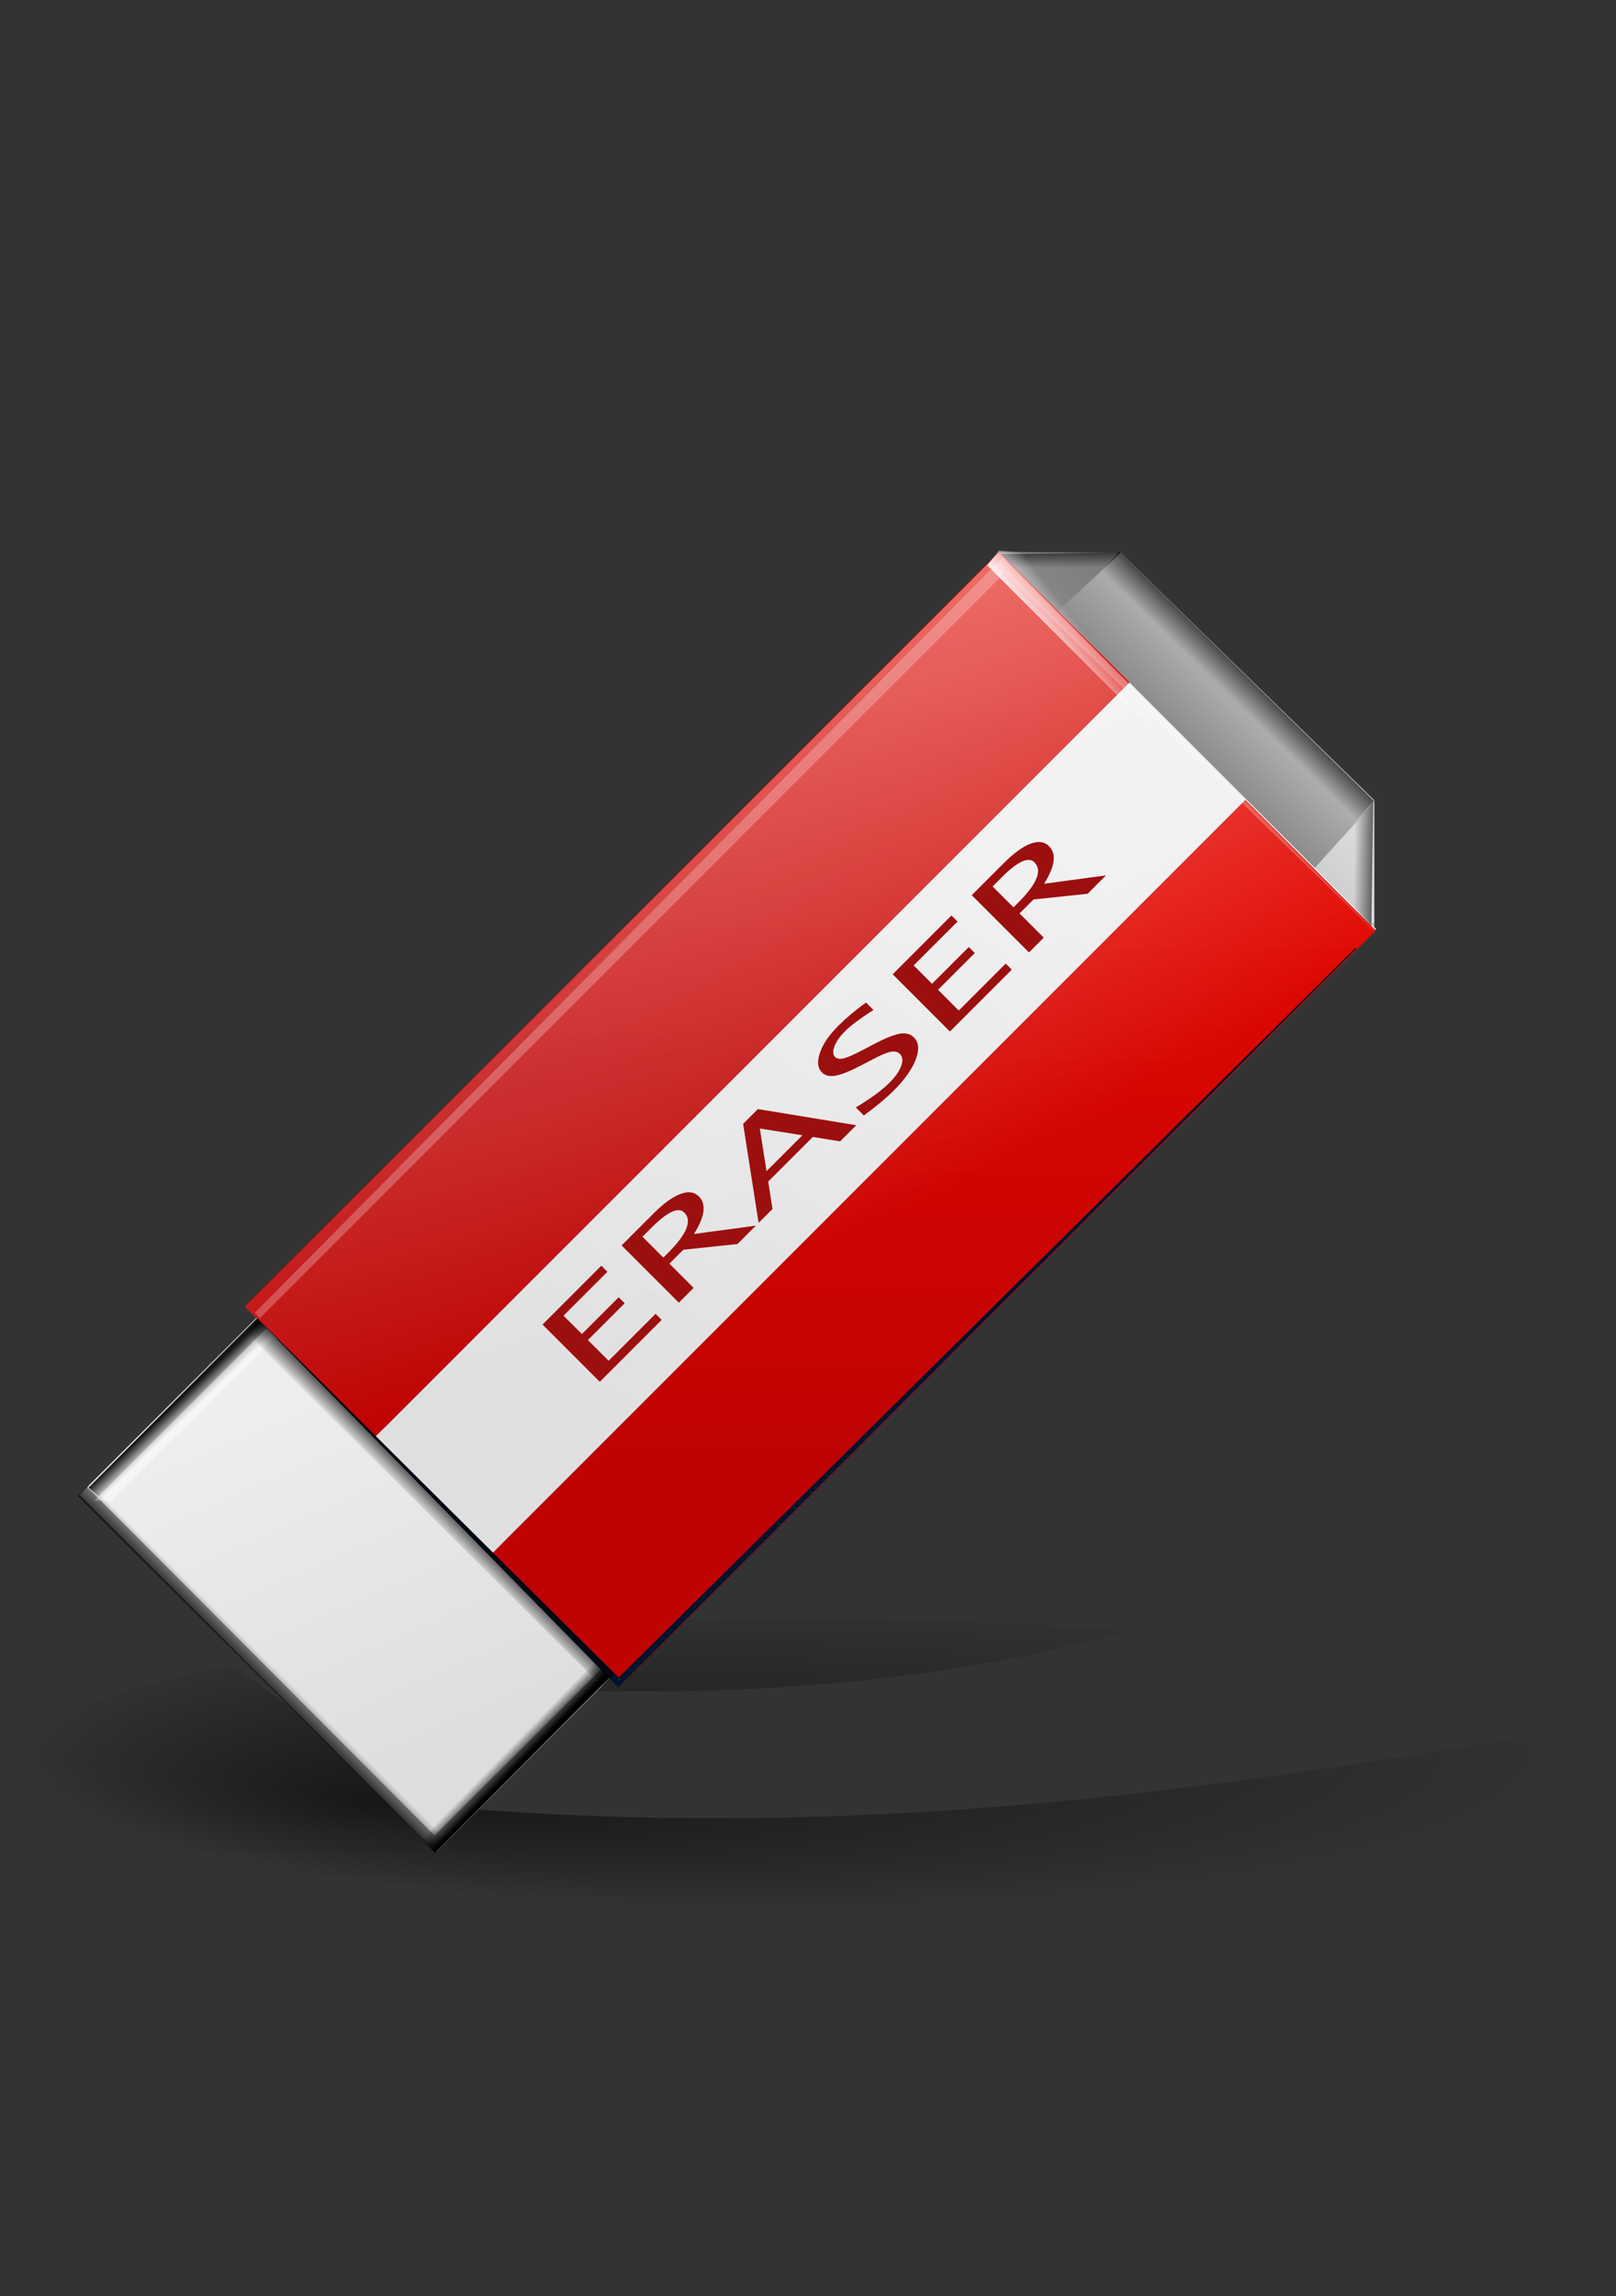 <?xml version="1.0" encoding="UTF-8" standalone="no"?>
<svg
   xmlns:dc="http://purl.org/dc/elements/1.1/"
   xmlns:cc="http://creativecommons.org/ns#"
   xmlns:rdf="http://www.w3.org/1999/02/22-rdf-syntax-ns#"
   xmlns:svg="http://www.w3.org/2000/svg"
   xmlns="http://www.w3.org/2000/svg"
   xmlns:xlink="http://www.w3.org/1999/xlink"
   xmlns:sodipodi="http://sodipodi.sourceforge.net/DTD/sodipodi-0.dtd"
   xmlns:inkscape="http://www.inkscape.org/namespaces/inkscape"
   width="88mm"
   height="125mm"
   id="svg2"
   sodipodi:version="0.32"
   inkscape:version="1.0.2-2 (e86c870879, 2021-01-15)"
   version="1.0"
   sodipodi:docname="eraser.svg"
   inkscape:output_extension="org.inkscape.output.svg.inkscape"
   inkscape:export-filename="/home/david/eraser3-48.png"
   inkscape:export-xdpi="33.75"
   inkscape:export-ydpi="33.75">
  <rect width="100%" height="100%" fill="#333333" stroke="none"/>
  <defs
     id="defs4">
    <linearGradient
       inkscape:collect="always"
       id="linearGradient3489">
      <stop
         style="stop-color:#000000;stop-opacity:1;"
         offset="0"
         id="stop3491" />
      <stop
         style="stop-color:#000000;stop-opacity:0;"
         offset="1"
         id="stop3493" />
    </linearGradient>
    <linearGradient
       inkscape:collect="always"
       id="linearGradient3472">
      <stop
         style="stop-color:#ffffff;stop-opacity:1;"
         offset="0"
         id="stop3474" />
      <stop
         style="stop-color:#ffffff;stop-opacity:0;"
         offset="1"
         id="stop3476" />
    </linearGradient>
    <linearGradient
       id="linearGradient3462">
      <stop
         style="stop-color:#bf0303;stop-opacity:1;"
         offset="0"
         id="stop3464" />
      <stop
         style="stop-color:#e20800;stop-opacity:1;"
         offset="1"
         id="stop3466" />
    </linearGradient>
    <linearGradient
       inkscape:collect="always"
       id="linearGradient3521">
      <stop
         style="stop-color:#000000;stop-opacity:1;"
         offset="0"
         id="stop3523" />
      <stop
         style="stop-color:#000000;stop-opacity:0;"
         offset="1"
         id="stop3525" />
    </linearGradient>
    <linearGradient
       inkscape:collect="always"
       id="linearGradient3525">
      <stop
         style="stop-color:#ffffff;stop-opacity:1;"
         offset="0"
         id="stop3527" />
      <stop
         style="stop-color:#ffffff;stop-opacity:0;"
         offset="1"
         id="stop3529" />
    </linearGradient>
    <linearGradient
       id="linearGradient4178">
      <stop
         style="stop-color:#dddddd;stop-opacity:1;"
         offset="0"
         id="stop4180" />
      <stop
         style="stop-color:#eeeeee;stop-opacity:1;"
         offset="1"
         id="stop4182" />
    </linearGradient>
    <linearGradient
       inkscape:collect="always"
       id="linearGradient4170">
      <stop
         style="stop-color:#000000;stop-opacity:1;"
         offset="0"
         id="stop4172" />
      <stop
         style="stop-color:#000000;stop-opacity:0;"
         offset="1"
         id="stop4174" />
    </linearGradient>
    <linearGradient
       id="linearGradient4149">
      <stop
         style="stop-color:#00438a;stop-opacity:1;"
         offset="0"
         id="stop4151" />
      <stop
         style="stop-color:#0062cb;stop-opacity:1;"
         offset="1"
         id="stop4153" />
    </linearGradient>
    <linearGradient
       id="linearGradient4141">
      <stop
         style="stop-color:#eeeeee;stop-opacity:1;"
         offset="0"
         id="stop4143" />
      <stop
         style="stop-color:#dfdfdf;stop-opacity:1;"
         offset="1"
         id="stop4145" />
    </linearGradient>
    <linearGradient
       id="linearGradient4131">
      <stop
         style="stop-color:#888888;stop-opacity:1;"
         offset="0"
         id="stop4133" />
      <stop
         style="stop-color:#888888;stop-opacity:0;"
         offset="1"
         id="stop4135" />
    </linearGradient>
    <linearGradient
       id="linearGradient3981">
      <stop
         style="stop-color:#664e00;stop-opacity:0.406;"
         offset="0"
         id="stop3983" />
      <stop
         id="stop3991"
         offset="0.146"
         style="stop-color:#6d5d00;stop-opacity:0;" />
      <stop
         id="stop3989"
         offset="0.5"
         style="stop-color:white;stop-opacity:0;" />
      <stop
         style="stop-color:#7a6300;stop-opacity:0;"
         offset="0.876"
         id="stop3993" />
      <stop
         style="stop-color:#7d6600;stop-opacity:0.516;"
         offset="1"
         id="stop3985" />
    </linearGradient>
    <linearGradient
       id="linearGradient3074">
      <stop
         style="stop-color:white;stop-opacity:0.733;"
         offset="0"
         id="stop3076" />
      <stop
         style="stop-color:white;stop-opacity:0;"
         offset="1"
         id="stop3078" />
    </linearGradient>
    <linearGradient
       id="linearGradient3058">
      <stop
         style="stop-color:#9a7600;stop-opacity:1;"
         offset="0"
         id="stop3060" />
      <stop
         id="stop3066"
         offset="0.093"
         style="stop-color:#e3ad00;stop-opacity:1;" />
      <stop
         style="stop-color:#ffcd2c;stop-opacity:1;"
         offset="0.504"
         id="stop3070" />
      <stop
         style="stop-color:#e3ad00;stop-opacity:1;"
         offset="0.916"
         id="stop3068" />
      <stop
         style="stop-color:#b98d00;stop-opacity:1;"
         offset="1"
         id="stop3062" />
    </linearGradient>
    <radialGradient
       inkscape:collect="always"
       xlink:href="#linearGradient3291"
       id="radialGradient3616"
       gradientUnits="userSpaceOnUse"
       gradientTransform="matrix(1,0,0,0.198,0,92.822)"
       cx="63.912"
       cy="115.709"
       fx="64.958"
       fy="124.289"
       r="63.912" />
    <linearGradient
       inkscape:collect="always"
       xlink:href="#linearGradient3058"
       id="linearGradient4081"
       gradientUnits="userSpaceOnUse"
       x1="16.154"
       y1="45.877"
       x2="16.842"
       y2="123.088" />
    <linearGradient
       inkscape:collect="always"
       xlink:href="#linearGradient3058"
       id="linearGradient4083"
       gradientUnits="userSpaceOnUse"
       x1="16.154"
       y1="45.877"
       x2="16.842"
       y2="123.088" />
    <linearGradient
       inkscape:collect="always"
       xlink:href="#linearGradient3981"
       id="linearGradient4085"
       gradientUnits="userSpaceOnUse"
       x1="7.518"
       y1="86.317"
       x2="21.275"
       y2="86.317" />
    <linearGradient
       inkscape:collect="always"
       xlink:href="#linearGradient3058"
       id="linearGradient4087"
       gradientUnits="userSpaceOnUse"
       x1="16.154"
       y1="45.877"
       x2="16.842"
       y2="123.088" />
    <linearGradient
       inkscape:collect="always"
       xlink:href="#linearGradient3058"
       id="linearGradient4089"
       gradientUnits="userSpaceOnUse"
       x1="16.154"
       y1="45.877"
       x2="16.842"
       y2="123.088" />
    <linearGradient
       inkscape:collect="always"
       xlink:href="#linearGradient3981"
       id="linearGradient4091"
       gradientUnits="userSpaceOnUse"
       x1="7.518"
       y1="86.317"
       x2="21.275"
       y2="86.317" />
    <linearGradient
       inkscape:collect="always"
       xlink:href="#linearGradient3058"
       id="linearGradient4093"
       gradientUnits="userSpaceOnUse"
       gradientTransform="matrix(1.059,0,0,1.059,-3.759,-7.32)"
       x1="119.132"
       y1="21.342"
       x2="119.132"
       y2="49.529" />
    <radialGradient
       inkscape:collect="always"
       xlink:href="#linearGradient3074"
       id="radialGradient4095"
       gradientUnits="userSpaceOnUse"
       gradientTransform="matrix(2.149,-0.014,0.002,0.26,-72.157,22.145)"
       cx="62.803"
       cy="-20.893"
       fx="62.803"
       fy="-20.893"
       r="56.329" />
    <linearGradient
       inkscape:collect="always"
       xlink:href="#linearGradient3058"
       id="linearGradient4097"
       gradientUnits="userSpaceOnUse"
       gradientTransform="matrix(1,0,0,1,0.824,0)"
       x1="16.154"
       y1="45.877"
       x2="16.842"
       y2="123.088" />
    <linearGradient
       inkscape:collect="always"
       xlink:href="#linearGradient3058"
       id="linearGradient4099"
       gradientUnits="userSpaceOnUse"
       gradientTransform="matrix(1,0,0,1,0.824,0)"
       x1="16.154"
       y1="45.877"
       x2="16.842"
       y2="123.088" />
    <linearGradient
       inkscape:collect="always"
       xlink:href="#linearGradient3981"
       id="linearGradient4101"
       gradientUnits="userSpaceOnUse"
       gradientTransform="matrix(1,0,0,1,0.824,0)"
       x1="7.518"
       y1="86.317"
       x2="21.275"
       y2="86.317" />
    <linearGradient
       inkscape:collect="always"
       xlink:href="#linearGradient3058"
       id="linearGradient4103"
       gradientUnits="userSpaceOnUse"
       x1="16.154"
       y1="45.877"
       x2="16.842"
       y2="123.088" />
    <linearGradient
       inkscape:collect="always"
       xlink:href="#linearGradient3058"
       id="linearGradient4105"
       gradientUnits="userSpaceOnUse"
       x1="16.154"
       y1="45.877"
       x2="16.842"
       y2="123.088" />
    <linearGradient
       inkscape:collect="always"
       xlink:href="#linearGradient3981"
       id="linearGradient4107"
       gradientUnits="userSpaceOnUse"
       x1="7.518"
       y1="86.317"
       x2="21.275"
       y2="86.317" />
    <linearGradient
       gradientTransform="matrix(1.776,0,0,1.776,-35.003,-50.286)"
       gradientUnits="userSpaceOnUse"
       y2="46.891"
       x2="70.086"
       y1="23.194"
       x1="64.79"
       id="linearGradient3899"
       xlink:href="#linearGradient3893"
       inkscape:collect="always" />
    <radialGradient
       r="3.975"
       fy="6.77"
       fx="47.371"
       cy="8.495"
       cx="49.01"
       gradientTransform="matrix(2.545,2.553,-0.207,0.201,-75.945,-45.796)"
       gradientUnits="userSpaceOnUse"
       id="radialGradient3889"
       xlink:href="#linearGradient3225"
       inkscape:collect="always" />
    <radialGradient
       r="3.975"
       fy="6.77"
       fx="47.371"
       cy="8.495"
       cx="49.01"
       gradientTransform="matrix(2.545,2.553,-0.207,0.201,-74.428,-47.314)"
       gradientUnits="userSpaceOnUse"
       id="radialGradient3885"
       xlink:href="#linearGradient3225"
       inkscape:collect="always" />
    <radialGradient
       r="3.975"
       fy="6.77"
       fx="47.371"
       cy="8.495"
       cx="49.01"
       gradientTransform="matrix(2.545,2.553,-0.207,0.201,-72.911,-48.831)"
       gradientUnits="userSpaceOnUse"
       id="radialGradient3881"
       xlink:href="#linearGradient3225"
       inkscape:collect="always" />
    <radialGradient
       r="3.975"
       fy="6.77"
       fx="47.371"
       cy="8.495"
       cx="49.01"
       gradientTransform="matrix(2.545,2.553,-0.207,0.201,-71.431,-50.311)"
       gradientUnits="userSpaceOnUse"
       id="radialGradient3877"
       xlink:href="#linearGradient3225"
       inkscape:collect="always" />
    <radialGradient
       gradientUnits="userSpaceOnUse"
       gradientTransform="matrix(1.341,1.341,-0.399,0.399,-51.855,-10.44)"
       r="7.703"
       fy="34.192"
       fx="70.904"
       cy="34.192"
       cx="70.904"
       id="radialGradient3871"
       xlink:href="#linearGradient3865"
       inkscape:collect="always" />
    <linearGradient
       gradientTransform="matrix(1.739,0,0,1.946,-32.035,-29.492)"
       gradientUnits="userSpaceOnUse"
       y2="36.836"
       x2="78.871"
       y1="36.836"
       x1="62.061"
       id="linearGradient2972"
       xlink:href="#linearGradient2966"
       inkscape:collect="always" />
    <radialGradient
       r="1.725"
       fy="2.718"
       fx="47.822"
       cy="2.674"
       cx="49.012"
       gradientTransform="matrix(8.397,0,0,0.444,-321.817,-50.066)"
       gradientUnits="userSpaceOnUse"
       id="radialGradient2958"
       xlink:href="#linearGradient3273"
       inkscape:collect="always" />
    <linearGradient
       y2="2.366"
       x2="48.733"
       y1="0.812"
       x1="48.499"
       gradientTransform="matrix(-2.585,-2.579,2.57,-2.595,149.611,231.528)"
       gradientUnits="userSpaceOnUse"
       id="linearGradient2954"
       xlink:href="#linearGradient3235"
       inkscape:collect="always" />
    <radialGradient
       r="2.614"
       fy="56.364"
       fx="45.812"
       cy="56.364"
       cx="45.812"
       gradientTransform="matrix(2.269,2.306,-33.176,33.131,1836.068,-1915.404)"
       gradientUnits="userSpaceOnUse"
       id="radialGradient2927"
       xlink:href="#linearGradient2598"
       inkscape:collect="always" />
    <radialGradient
       r="47.746"
       fy="100.747"
       fx="89.455"
       cy="100.747"
       cx="89.455"
       gradientTransform="matrix(0.079,0.078,-0.996,1.009,51.154,-62.839)"
       gradientUnits="userSpaceOnUse"
       id="radialGradient2924"
       xlink:href="#linearGradient3311"
       inkscape:collect="always" />
    <radialGradient
       r="47.595"
       fy="241.421"
       fx="99.251"
       cy="238.658"
       cx="76.492"
       gradientTransform="matrix(0.066,0.071,-0.972,0.972,285.993,-182.775)"
       gradientUnits="userSpaceOnUse"
       id="radialGradient2917"
       xlink:href="#linearGradient3303"
       inkscape:collect="always" />
    <radialGradient
       r="47.595"
       fy="-98.683"
       fx="51.432"
       cy="-98.683"
       cx="51.432"
       gradientTransform="matrix(-0.882,0.882,-0.016,-0.016,116.025,-0.401)"
       gradientUnits="userSpaceOnUse"
       id="radialGradient2914"
       xlink:href="#linearGradient3325"
       inkscape:collect="always" />
    <radialGradient
       r="3.975"
       fy="6.77"
       fx="47.371"
       cy="8.495"
       cx="49.01"
       gradientTransform="matrix(2.401,2.434,-0.914,0.908,-6.706,-102.171)"
       gradientUnits="userSpaceOnUse"
       id="radialGradient2911"
       xlink:href="#linearGradient3225"
       inkscape:collect="always" />
    <linearGradient
       y2="2.555"
       x2="48.913"
       y1="2.972"
       x1="48.915"
       gradientTransform="matrix(3.419,0,0,3.42,-77.198,-85.092)"
       gradientUnits="userSpaceOnUse"
       id="linearGradient2907"
       xlink:href="#linearGradient3217"
       inkscape:collect="always" />
    <radialGradient
       r="1.725"
       fy="2.674"
       fx="49.012"
       cy="2.674"
       cx="49.012"
       gradientTransform="matrix(3.419,0,0,0.416,-77.198,-77.148)"
       gradientUnits="userSpaceOnUse"
       id="radialGradient2904"
       xlink:href="#linearGradient3207"
       inkscape:collect="always" />
    <linearGradient
       y2="2.366"
       x2="48.733"
       y1="0.812"
       x1="48.499"
       gradientTransform="matrix(2.401,2.434,-2.426,2.411,6.139,-114.936)"
       gradientUnits="userSpaceOnUse"
       id="linearGradient2901"
       xlink:href="#linearGradient3235"
       inkscape:collect="always" />
    <linearGradient
       y2="2.396"
       x2="46.052"
       y1="3.1"
       x1="46.052"
       gradientTransform="matrix(3.4,0,0,3.42,-76.308,-85.092)"
       gradientUnits="userSpaceOnUse"
       id="linearGradient2898"
       xlink:href="#linearGradient3251"
       inkscape:collect="always" />
    <radialGradient
       r="1.725"
       fy="2.674"
       fx="49.012"
       cy="2.674"
       cx="49.012"
       gradientTransform="matrix(2.268,0,0,0.416,-30.555,-77.148)"
       gradientUnits="userSpaceOnUse"
       id="radialGradient2895"
       xlink:href="#linearGradient3273"
       inkscape:collect="always" />
    <linearGradient
       y2="2.396"
       x2="46.052"
       y1="3.1"
       x1="46.052"
       gradientTransform="matrix(2.636,0,0,2.637,95.143,-65.81)"
       gradientUnits="userSpaceOnUse"
       id="linearGradient2892"
       xlink:href="#linearGradient3251"
       inkscape:collect="always" />
    <radialGradient
       r="1.725"
       fy="2.674"
       fx="49.012"
       cy="2.674"
       cx="49.012"
       gradientTransform="matrix(2.25,0,0,0.416,-210.425,-77.148)"
       gradientUnits="userSpaceOnUse"
       id="radialGradient2889"
       xlink:href="#linearGradient3259"
       inkscape:collect="always" />
    <radialGradient
       r="3.407"
       fy="120.642"
       fx="42.618"
       cy="120.642"
       cx="42.618"
       gradientTransform="matrix(1.52,0.088,-0.843,13.788,55.277,-1567.892)"
       gradientUnits="userSpaceOnUse"
       id="radialGradient1580"
       xlink:href="#linearGradient2257"
       inkscape:collect="always" />
    <radialGradient
       r="47.746"
       fy="59.592"
       fx="95.506"
       cy="59.592"
       cx="95.506"
       gradientTransform="matrix(0.062,-3.825032e-4,0.005,0.799,15.06,-17.076)"
       gradientUnits="userSpaceOnUse"
       id="radialGradient1576"
       xlink:href="#linearGradient3311"
       inkscape:collect="always" />
    <radialGradient
       r="3.975"
       fy="6.77"
       fx="47.371"
       cy="8.495"
       cx="49.01"
       gradientTransform="matrix(1.297,-0.002,7.085819e-4,0.489,-47.037,18.976)"
       gradientUnits="userSpaceOnUse"
       id="radialGradient1569"
       xlink:href="#linearGradient3225"
       inkscape:collect="always" />
    <linearGradient
       y2="2.555"
       x2="48.913"
       y1="2.972"
       x1="48.915"
       gradientTransform="matrix(1.297,0,0,1.297,-47.065,12.04)"
       gradientUnits="userSpaceOnUse"
       id="linearGradient1565"
       xlink:href="#linearGradient3217"
       inkscape:collect="always" />
    <radialGradient
       r="1.725"
       fy="2.674"
       fx="49.012"
       cy="2.674"
       cx="49.012"
       gradientTransform="matrix(1.297,0,0,0.158,-47.065,15.053)"
       gradientUnits="userSpaceOnUse"
       id="radialGradient1562"
       xlink:href="#linearGradient3207"
       inkscape:collect="always" />
    <linearGradient
       y2="2.366"
       x2="48.733"
       y1="0.812"
       x1="48.499"
       gradientTransform="matrix(1.297,-0.002,0.002,1.297,-47.047,12.108)"
       gradientUnits="userSpaceOnUse"
       id="linearGradient1559"
       xlink:href="#linearGradient3235"
       inkscape:collect="always" />
    <linearGradient
       y2="2.396"
       x2="46.052"
       y1="3.1"
       x1="46.052"
       gradientTransform="matrix(1.29,0,0,1.297,-46.727,12.04)"
       gradientUnits="userSpaceOnUse"
       id="linearGradient1556"
       xlink:href="#linearGradient3251"
       inkscape:collect="always" />
    <radialGradient
       r="1.725"
       fy="2.674"
       fx="49.012"
       cy="2.674"
       cx="49.012"
       gradientTransform="matrix(0.86,0,0,0.158,-29.371,15.053)"
       gradientUnits="userSpaceOnUse"
       id="radialGradient1553"
       xlink:href="#linearGradient3273"
       inkscape:collect="always" />
    <linearGradient
       gradientTransform="translate(53.872,19.353)"
       y2="2.396"
       x2="46.052"
       y1="3.1"
       x1="46.052"
       gradientUnits="userSpaceOnUse"
       id="linearGradient1550"
       xlink:href="#linearGradient3251"
       inkscape:collect="always" />
    <radialGradient
       r="1.725"
       fy="2.674"
       fx="49.012"
       cy="2.674"
       cx="49.012"
       gradientTransform="matrix(0.853,0,0,0.158,-62.041,15.053)"
       gradientUnits="userSpaceOnUse"
       id="radialGradient1547"
       xlink:href="#linearGradient3259"
       inkscape:collect="always" />
    <radialGradient
       r="47.595"
       fy="7.462"
       fx="34.678"
       cy="7.462"
       cx="34.678"
       gradientTransform="matrix(-1.51,0.003,-1.167078e-4,-0.009,87.052,7.439)"
       gradientUnits="userSpaceOnUse"
       id="radialGradient1541"
       xlink:href="#linearGradient3325"
       inkscape:collect="always" />
    <radialGradient
       r="47.595"
       fy="7.462"
       fx="34.678"
       cy="7.462"
       cx="34.678"
       gradientTransform="matrix(1,0,0,0.026,0,7.268)"
       gradientUnits="userSpaceOnUse"
       id="radialGradient1539"
       xlink:href="#linearGradient3303"
       inkscape:collect="always" />
    <linearGradient
       id="linearGradient2257">
      <stop
         id="stop2259"
         offset="0"
         style="stop-color:#b4942a;stop-opacity:1;" />
      <stop
         id="stop2261"
         offset="1"
         style="stop-color:#e4dcc9;stop-opacity:1" />
    </linearGradient>
    <linearGradient
       id="linearGradient3207">
      <stop
         id="stop3209"
         offset="0"
         style="stop-color:#ffffff;stop-opacity:1;" />
      <stop
         id="stop3211"
         offset="1"
         style="stop-color:#252525;stop-opacity:0;" />
    </linearGradient>
    <linearGradient
       id="linearGradient3217"
       inkscape:collect="always">
      <stop
         id="stop3219"
         offset="0"
         style="stop-color:#252525;stop-opacity:1;" />
      <stop
         id="stop3221"
         offset="1"
         style="stop-color:#252525;stop-opacity:0;" />
    </linearGradient>
    <linearGradient
       id="linearGradient3225">
      <stop
         id="stop3227"
         offset="0"
         style="stop-color:#ffffff;stop-opacity:1;" />
      <stop
         style="stop-color:#dbdbdb;stop-opacity:1;"
         offset="0.5"
         id="stop3978" />
      <stop
         id="stop3229"
         offset="1"
         style="stop-color:#878787;stop-opacity:1;" />
    </linearGradient>
    <linearGradient
       id="linearGradient3235"
       inkscape:collect="always">
      <stop
         id="stop3237"
         offset="0"
         style="stop-color:#ffffff;stop-opacity:1;" />
      <stop
         id="stop3239"
         offset="1"
         style="stop-color:#ffffff;stop-opacity:0;" />
    </linearGradient>
    <linearGradient
       id="linearGradient3251">
      <stop
         id="stop3253"
         offset="0"
         style="stop-color:#000000;stop-opacity:1;" />
      <stop
         id="stop3255"
         offset="1"
         style="stop-color:#131313;stop-opacity:0;" />
    </linearGradient>
    <linearGradient
       id="linearGradient3259">
      <stop
         style="stop-color:#ffffff;stop-opacity:0.55;"
         offset="0"
         id="stop3261" />
      <stop
         style="stop-color:#000000;stop-opacity:0;"
         offset="1"
         id="stop3263" />
    </linearGradient>
    <linearGradient
       id="linearGradient3273">
      <stop
         id="stop3275"
         offset="0"
         style="stop-color:white;stop-opacity:0.881;" />
      <stop
         id="stop3277"
         offset="1"
         style="stop-color:#ffffff;stop-opacity:0;" />
    </linearGradient>
    <linearGradient
       id="linearGradient3291"
       inkscape:collect="always">
      <stop
         id="stop3293"
         offset="0"
         style="stop-color:#000000;stop-opacity:1;" />
      <stop
         id="stop3295"
         offset="1"
         style="stop-color:#000000;stop-opacity:0;" />
    </linearGradient>
    <linearGradient
       id="linearGradient3303">
      <stop
         id="stop3305"
         offset="0"
         style="stop-color:#ffffff;stop-opacity:0.683;" />
      <stop
         id="stop3307"
         offset="1"
         style="stop-color:#ffffff;stop-opacity:0;" />
    </linearGradient>
    <linearGradient
       id="linearGradient3311">
      <stop
         id="stop3313"
         offset="0"
         style="stop-color:#2d2d2d;stop-opacity:1;" />
      <stop
         style="stop-color:#000000;stop-opacity:1;"
         offset="0.5"
         id="stop3319" />
      <stop
         id="stop3315"
         offset="1"
         style="stop-color:#000000;stop-opacity:1;" />
    </linearGradient>
    <linearGradient
       id="linearGradient3325">
      <stop
         style="stop-color:#ffffff;stop-opacity:1;"
         offset="0"
         id="stop3327" />
      <stop
         style="stop-color:#ffffff;stop-opacity:0;"
         offset="1"
         id="stop3329" />
    </linearGradient>
    <linearGradient
       id="linearGradient2598">
      <stop
         id="stop2600"
         offset="0"
         style="stop-color:#252525;stop-opacity:1;" />
      <stop
         style="stop-color:#252525;stop-opacity:1;"
         offset="0.5"
         id="stop2606" />
      <stop
         id="stop2608"
         offset="0.75"
         style="stop-color:#252525;stop-opacity:1;" />
      <stop
         id="stop2602"
         offset="1"
         style="stop-color:#000000;stop-opacity:1;" />
    </linearGradient>
    <linearGradient
       id="linearGradient2966">
      <stop
         id="stop2968"
         offset="0"
         style="stop-color:#8b9084;stop-opacity:1;" />
      <stop
         style="stop-color:#cacdc7;stop-opacity:1;"
         offset="0.082"
         id="stop2974" />
      <stop
         id="stop2978"
         offset="0.203"
         style="stop-color:white;stop-opacity:1;" />
      <stop
         id="stop2976"
         offset="0.877"
         style="stop-color:#d6d6d6;stop-opacity:1;" />
      <stop
         id="stop2970"
         offset="1"
         style="stop-color:#8c9185;stop-opacity:1;" />
    </linearGradient>
    <linearGradient
       id="linearGradient3865">
      <stop
         id="stop3867"
         offset="0"
         style="stop-color:#ecedeb;stop-opacity:1;" />
      <stop
         style="stop-color:#e9eae7;stop-opacity:1;"
         offset="0.5"
         id="stop3873" />
      <stop
         id="stop3869"
         offset="1"
         style="stop-color:#babdb6;stop-opacity:1;" />
    </linearGradient>
    <linearGradient
       id="linearGradient3893"
       inkscape:collect="always">
      <stop
         id="stop3895"
         offset="0"
         style="stop-color:#2e3436;stop-opacity:1;" />
      <stop
         id="stop3897"
         offset="1"
         style="stop-color:#2e3436;stop-opacity:0;" />
    </linearGradient>
    <linearGradient
       id="linearGradient3972">
      <stop
         style="stop-color:#af4e4e;stop-opacity:1;"
         offset="0"
         id="stop3974" />
      <stop
         style="stop-color:#581f1f;stop-opacity:1;"
         offset="1"
         id="stop3976" />
    </linearGradient>
    <radialGradient
       gradientUnits="userSpaceOnUse"
       gradientTransform="matrix(1,0,0,0.998,0,0.125)"
       r="43.677"
       fy="15.637"
       fx="112.229"
       cy="42.787"
       cx="86.758"
       id="radialGradient2969"
       xlink:href="#linearGradient3074"
       inkscape:collect="always" />
    <radialGradient
       r="2.614"
       fy="56.693"
       fx="45.945"
       cy="56.693"
       cx="45.945"
       gradientTransform="matrix(2.477,2.518,-36.227,36.178,1993.16,-2091.56)"
       gradientUnits="userSpaceOnUse"
       id="radialGradient2967"
       xlink:href="#linearGradient2598"
       inkscape:collect="always" />
    <radialGradient
       r="47.746"
       fy="100.747"
       fx="89.455"
       cy="100.747"
       cx="89.455"
       gradientTransform="matrix(0.086,0.085,-1.088,1.102,44.112,-68.641)"
       gradientUnits="userSpaceOnUse"
       id="radialGradient2965"
       xlink:href="#linearGradient3058"
       inkscape:collect="always" />
    <linearGradient
       gradientTransform="matrix(1.092,0,0,1.092,-11.745,-0.023)"
       y2="39.837"
       x2="112.423"
       y1="39.837"
       x1="36.23"
       gradientUnits="userSpaceOnUse"
       id="linearGradient2963"
       xlink:href="#linearGradient3058"
       inkscape:collect="always" />
    <radialGradient
       r="47.595"
       fy="241.421"
       fx="99.251"
       cy="238.658"
       cx="76.492"
       gradientTransform="matrix(0.072,0.078,-1.061,1.061,300.547,-199.606)"
       gradientUnits="userSpaceOnUse"
       id="radialGradient2961"
       xlink:href="#linearGradient3303"
       inkscape:collect="always" />
    <radialGradient
       r="47.595"
       fy="-98.683"
       fx="51.432"
       cy="-98.683"
       cx="51.432"
       gradientTransform="matrix(-0.963,0.963,-0.018,-0.018,114.949,-0.461)"
       gradientUnits="userSpaceOnUse"
       id="radialGradient2959"
       xlink:href="#linearGradient3325"
       inkscape:collect="always" />
    <radialGradient
       r="3.975"
       fy="6.77"
       fx="47.371"
       cy="8.495"
       cx="49.01"
       gradientTransform="matrix(2.622,2.658,-0.998,0.992,-19.068,-111.59)"
       gradientUnits="userSpaceOnUse"
       id="radialGradient2957"
       xlink:href="#linearGradient3972"
       inkscape:collect="always" />
    <radialGradient
       r="1.725"
       fy="2.674"
       fx="49.012"
       cy="2.674"
       cx="49.012"
       gradientTransform="matrix(3.734,0,0,0.454,-92.793,-75.695)"
       gradientUnits="userSpaceOnUse"
       id="radialGradient2955"
       xlink:href="#linearGradient3207"
       inkscape:collect="always" />
    <linearGradient
       y2="2.366"
       x2="48.733"
       y1="0.812"
       x1="48.499"
       gradientTransform="matrix(2.622,2.658,-2.649,2.633,-5.042,-125.529)"
       gradientUnits="userSpaceOnUse"
       id="linearGradient2953"
       xlink:href="#linearGradient3235"
       inkscape:collect="always" />
    <radialGradient
       r="1.725"
       fy="2.674"
       fx="49.012"
       cy="2.674"
       cx="49.012"
       gradientTransform="matrix(2.476,0,0,0.454,-41.741,-75.817)"
       gradientUnits="userSpaceOnUse"
       id="radialGradient2951"
       xlink:href="#linearGradient3273"
       inkscape:collect="always" />
    <linearGradient
       y2="2.396"
       x2="46.052"
       y1="3.1"
       x1="46.052"
       gradientTransform="matrix(2.879,0,0,2.879,112.187,-63.516)"
       gradientUnits="userSpaceOnUse"
       id="linearGradient2949"
       xlink:href="#linearGradient3251"
       inkscape:collect="always" />
    <radialGradient
       r="1.725"
       fy="2.674"
       fx="49.012"
       cy="2.674"
       cx="49.012"
       gradientTransform="matrix(2.457,0,0,0.454,-221.479,-75.898)"
       gradientUnits="userSpaceOnUse"
       id="radialGradient2947"
       xlink:href="#linearGradient3259"
       inkscape:collect="always" />
    <radialGradient
       r="7.703"
       fy="34.192"
       fx="70.904"
       cy="34.192"
       cx="70.904"
       gradientTransform="matrix(1.464,1.464,-0.436,0.436,-68.368,-11.423)"
       gradientUnits="userSpaceOnUse"
       id="radialGradient2945"
       xlink:href="#linearGradient3865"
       inkscape:collect="always" />
    <linearGradient
       y2="2.366"
       x2="48.733"
       y1="0.812"
       x1="48.499"
       gradientTransform="matrix(-2.822,-2.816,2.807,-2.833,151.623,252.795)"
       gradientUnits="userSpaceOnUse"
       id="linearGradient2943"
       xlink:href="#linearGradient3235"
       inkscape:collect="always" />
    <linearGradient
       y2="36.836"
       x2="78.871"
       y1="36.836"
       x1="62.061"
       gradientTransform="matrix(1.899,0,0,2.125,-43.303,-23.916)"
       gradientUnits="userSpaceOnUse"
       id="linearGradient2941"
       xlink:href="#linearGradient2966"
       inkscape:collect="always" />
    <radialGradient
       r="1.725"
       fy="2.718"
       fx="47.822"
       cy="2.674"
       cx="49.012"
       gradientTransform="matrix(9.169,0,0,0.485,-359.82,-62.943)"
       gradientUnits="userSpaceOnUse"
       id="radialGradient2939"
       xlink:href="#linearGradient3273"
       inkscape:collect="always" />
    <radialGradient
       r="3.975"
       fy="6.77"
       fx="47.371"
       cy="8.495"
       cx="49.01"
       gradientTransform="matrix(3.011,3.011,-0.226,0.219,-101.114,-65.939)"
       gradientUnits="userSpaceOnUse"
       id="radialGradient2937"
       xlink:href="#linearGradient3225"
       inkscape:collect="always" />
    <radialGradient
       r="3.975"
       fy="6.77"
       fx="47.371"
       cy="8.495"
       cx="49.01"
       gradientTransform="matrix(2.928,2.928,-0.226,0.219,-98.625,-60.218)"
       gradientUnits="userSpaceOnUse"
       id="radialGradient2935"
       xlink:href="#linearGradient3225"
       inkscape:collect="always" />
    <radialGradient
       r="3.975"
       fy="6.77"
       fx="47.371"
       cy="8.495"
       cx="49.01"
       gradientTransform="matrix(2.779,2.787,-0.226,0.219,-93.017,-51.687)"
       gradientUnits="userSpaceOnUse"
       id="radialGradient2933"
       xlink:href="#linearGradient3225"
       inkscape:collect="always" />
    <radialGradient
       r="3.975"
       fy="6.77"
       fx="47.371"
       cy="8.495"
       cx="49.01"
       gradientTransform="matrix(2.583,2.583,-0.225,0.22,-85.044,-40.01)"
       gradientUnits="userSpaceOnUse"
       id="radialGradient2931"
       xlink:href="#linearGradient3225"
       inkscape:collect="always" />
    <linearGradient
       y2="46.891"
       x2="70.086"
       y1="23.194"
       x1="64.79"
       gradientTransform="matrix(1.939,0,0,1.939,-46.544,-46.621)"
       gradientUnits="userSpaceOnUse"
       id="linearGradient2929"
       xlink:href="#linearGradient3893"
       inkscape:collect="always" />
    <linearGradient
       id="linearGradient2917">
      <stop
         style="stop-color:#664e00;stop-opacity:0.406;"
         offset="0"
         id="stop2919" />
      <stop
         id="stop2921"
         offset="0.146"
         style="stop-color:#6d5d00;stop-opacity:0;" />
      <stop
         id="stop2923"
         offset="0.5"
         style="stop-color:white;stop-opacity:0;" />
      <stop
         style="stop-color:#7a6300;stop-opacity:0;"
         offset="0.876"
         id="stop2925" />
      <stop
         style="stop-color:#7d6600;stop-opacity:0.516;"
         offset="1"
         id="stop2927" />
    </linearGradient>
    <linearGradient
       id="linearGradient2911">
      <stop
         style="stop-color:white;stop-opacity:0.733;"
         offset="0"
         id="stop2913" />
      <stop
         style="stop-color:white;stop-opacity:0;"
         offset="1"
         id="stop2915" />
    </linearGradient>
    <linearGradient
       id="linearGradient2899">
      <stop
         style="stop-color:#9a7600;stop-opacity:1;"
         offset="0"
         id="stop2901" />
      <stop
         id="stop2903"
         offset="0.093"
         style="stop-color:#e3ad00;stop-opacity:1;" />
      <stop
         style="stop-color:#ffcd2c;stop-opacity:1;"
         offset="0.504"
         id="stop2905" />
      <stop
         style="stop-color:#e3ad00;stop-opacity:1;"
         offset="0.916"
         id="stop2907" />
      <stop
         style="stop-color:#b98d00;stop-opacity:1;"
         offset="1"
         id="stop2909" />
    </linearGradient>
    <radialGradient
       inkscape:collect="always"
       xlink:href="#linearGradient3291"
       id="radialGradient2896"
       gradientUnits="userSpaceOnUse"
       gradientTransform="matrix(1,0,0,0.198,0,92.822)"
       cx="63.912"
       cy="115.709"
       fx="64.958"
       fy="124.289"
       r="63.912" />
    <linearGradient
       inkscape:collect="always"
       xlink:href="#linearGradient3058"
       id="linearGradient2893"
       gradientUnits="userSpaceOnUse"
       x1="16.154"
       y1="45.877"
       x2="16.842"
       y2="123.088" />
    <linearGradient
       inkscape:collect="always"
       xlink:href="#linearGradient3058"
       id="linearGradient2890"
       gradientUnits="userSpaceOnUse"
       x1="16.154"
       y1="45.877"
       x2="16.842"
       y2="123.088" />
    <linearGradient
       inkscape:collect="always"
       xlink:href="#linearGradient3981"
       id="linearGradient2888"
       gradientUnits="userSpaceOnUse"
       x1="7.518"
       y1="86.317"
       x2="21.275"
       y2="86.317" />
    <linearGradient
       inkscape:collect="always"
       xlink:href="#linearGradient3058"
       id="linearGradient2886"
       gradientUnits="userSpaceOnUse"
       x1="16.154"
       y1="45.877"
       x2="16.842"
       y2="123.088" />
    <linearGradient
       inkscape:collect="always"
       xlink:href="#linearGradient3058"
       id="linearGradient2884"
       gradientUnits="userSpaceOnUse"
       x1="16.154"
       y1="45.877"
       x2="16.842"
       y2="123.088" />
    <linearGradient
       inkscape:collect="always"
       xlink:href="#linearGradient3981"
       id="linearGradient2882"
       gradientUnits="userSpaceOnUse"
       x1="7.518"
       y1="86.317"
       x2="21.275"
       y2="86.317" />
    <linearGradient
       inkscape:collect="always"
       xlink:href="#linearGradient3058"
       id="linearGradient2880"
       gradientUnits="userSpaceOnUse"
       gradientTransform="matrix(1.059,0,0,1.059,-3.759,-7.32)"
       x1="119.132"
       y1="21.342"
       x2="119.132"
       y2="49.529" />
    <radialGradient
       inkscape:collect="always"
       xlink:href="#linearGradient3074"
       id="radialGradient2878"
       gradientUnits="userSpaceOnUse"
       gradientTransform="matrix(2.149,-0.014,0.002,0.26,-72.157,22.145)"
       cx="62.803"
       cy="-20.893"
       fx="62.803"
       fy="-20.893"
       r="56.329" />
    <linearGradient
       inkscape:collect="always"
       xlink:href="#linearGradient3058"
       id="linearGradient2876"
       gradientUnits="userSpaceOnUse"
       gradientTransform="matrix(1,0,0,1,0.824,0)"
       x1="16.154"
       y1="45.877"
       x2="16.842"
       y2="123.088" />
    <linearGradient
       inkscape:collect="always"
       xlink:href="#linearGradient3058"
       id="linearGradient2874"
       gradientUnits="userSpaceOnUse"
       gradientTransform="matrix(1,0,0,1,0.824,0)"
       x1="16.154"
       y1="45.877"
       x2="16.842"
       y2="123.088" />
    <linearGradient
       inkscape:collect="always"
       xlink:href="#linearGradient3981"
       id="linearGradient2872"
       gradientUnits="userSpaceOnUse"
       gradientTransform="matrix(1,0,0,1,0.824,0)"
       x1="7.518"
       y1="86.317"
       x2="21.275"
       y2="86.317" />
    <linearGradient
       inkscape:collect="always"
       xlink:href="#linearGradient3058"
       id="linearGradient2870"
       gradientUnits="userSpaceOnUse"
       x1="16.154"
       y1="45.877"
       x2="16.842"
       y2="123.088" />
    <linearGradient
       inkscape:collect="always"
       xlink:href="#linearGradient3058"
       id="linearGradient2868"
       gradientUnits="userSpaceOnUse"
       x1="16.154"
       y1="45.877"
       x2="16.842"
       y2="123.088" />
    <linearGradient
       inkscape:collect="always"
       xlink:href="#linearGradient3981"
       id="linearGradient2866"
       gradientUnits="userSpaceOnUse"
       x1="7.518"
       y1="86.317"
       x2="21.275"
       y2="86.317" />
    <linearGradient
       gradientTransform="matrix(1.776,0,0,1.776,-35.003,-50.286)"
       gradientUnits="userSpaceOnUse"
       y2="46.891"
       x2="70.086"
       y1="23.194"
       x1="64.79"
       id="linearGradient2864"
       xlink:href="#linearGradient3893"
       inkscape:collect="always" />
    <radialGradient
       r="3.975"
       fy="6.77"
       fx="47.371"
       cy="8.495"
       cx="49.01"
       gradientTransform="matrix(2.545,2.553,-0.207,0.201,-75.945,-45.796)"
       gradientUnits="userSpaceOnUse"
       id="radialGradient2862"
       xlink:href="#linearGradient3225"
       inkscape:collect="always" />
    <radialGradient
       r="3.975"
       fy="6.77"
       fx="47.371"
       cy="8.495"
       cx="49.01"
       gradientTransform="matrix(2.545,2.553,-0.207,0.201,-74.428,-47.314)"
       gradientUnits="userSpaceOnUse"
       id="radialGradient2860"
       xlink:href="#linearGradient3225"
       inkscape:collect="always" />
    <radialGradient
       r="3.975"
       fy="6.77"
       fx="47.371"
       cy="8.495"
       cx="49.01"
       gradientTransform="matrix(2.545,2.553,-0.207,0.201,-72.911,-48.831)"
       gradientUnits="userSpaceOnUse"
       id="radialGradient2858"
       xlink:href="#linearGradient3225"
       inkscape:collect="always" />
    <radialGradient
       r="3.975"
       fy="6.77"
       fx="47.371"
       cy="8.495"
       cx="49.01"
       gradientTransform="matrix(2.545,2.553,-0.207,0.201,-71.431,-50.311)"
       gradientUnits="userSpaceOnUse"
       id="radialGradient2856"
       xlink:href="#linearGradient3225"
       inkscape:collect="always" />
    <radialGradient
       gradientUnits="userSpaceOnUse"
       gradientTransform="matrix(1.341,1.341,-0.399,0.399,-51.855,-10.44)"
       r="7.703"
       fy="34.192"
       fx="70.904"
       cy="34.192"
       cx="70.904"
       id="radialGradient2854"
       xlink:href="#linearGradient3865"
       inkscape:collect="always" />
    <linearGradient
       gradientTransform="matrix(1.739,0,0,1.946,-32.035,-29.492)"
       gradientUnits="userSpaceOnUse"
       y2="36.836"
       x2="78.871"
       y1="36.836"
       x1="62.061"
       id="linearGradient2852"
       xlink:href="#linearGradient2966"
       inkscape:collect="always" />
    <radialGradient
       r="1.725"
       fy="2.718"
       fx="47.822"
       cy="2.674"
       cx="49.012"
       gradientTransform="matrix(8.397,0,0,0.444,-321.817,-50.066)"
       gradientUnits="userSpaceOnUse"
       id="radialGradient2850"
       xlink:href="#linearGradient3273"
       inkscape:collect="always" />
    <linearGradient
       y2="2.366"
       x2="48.733"
       y1="0.812"
       x1="48.499"
       gradientTransform="matrix(-2.585,-2.579,2.57,-2.595,149.611,231.528)"
       gradientUnits="userSpaceOnUse"
       id="linearGradient2848"
       xlink:href="#linearGradient3235"
       inkscape:collect="always" />
    <radialGradient
       r="2.614"
       fy="56.364"
       fx="45.812"
       cy="56.364"
       cx="45.812"
       gradientTransform="matrix(2.269,2.306,-33.176,33.131,1836.068,-1915.404)"
       gradientUnits="userSpaceOnUse"
       id="radialGradient2846"
       xlink:href="#linearGradient2598"
       inkscape:collect="always" />
    <radialGradient
       r="47.746"
       fy="100.747"
       fx="89.455"
       cy="100.747"
       cx="89.455"
       gradientTransform="matrix(0.079,0.078,-0.996,1.009,51.154,-62.839)"
       gradientUnits="userSpaceOnUse"
       id="radialGradient2844"
       xlink:href="#linearGradient3311"
       inkscape:collect="always" />
    <radialGradient
       r="47.595"
       fy="241.421"
       fx="99.251"
       cy="238.658"
       cx="76.492"
       gradientTransform="matrix(0.066,0.071,-0.972,0.972,285.993,-182.775)"
       gradientUnits="userSpaceOnUse"
       id="radialGradient2842"
       xlink:href="#linearGradient3303"
       inkscape:collect="always" />
    <radialGradient
       r="47.595"
       fy="-98.683"
       fx="51.432"
       cy="-98.683"
       cx="51.432"
       gradientTransform="matrix(-0.882,0.882,-0.016,-0.016,116.025,-0.401)"
       gradientUnits="userSpaceOnUse"
       id="radialGradient2840"
       xlink:href="#linearGradient3325"
       inkscape:collect="always" />
    <radialGradient
       r="3.975"
       fy="6.77"
       fx="47.371"
       cy="8.495"
       cx="49.01"
       gradientTransform="matrix(2.401,2.434,-0.914,0.908,-6.706,-102.171)"
       gradientUnits="userSpaceOnUse"
       id="radialGradient2838"
       xlink:href="#linearGradient3225"
       inkscape:collect="always" />
    <linearGradient
       y2="2.555"
       x2="48.913"
       y1="2.972"
       x1="48.915"
       gradientTransform="matrix(3.419,0,0,3.42,-77.198,-85.092)"
       gradientUnits="userSpaceOnUse"
       id="linearGradient2836"
       xlink:href="#linearGradient3217"
       inkscape:collect="always" />
    <radialGradient
       r="1.725"
       fy="2.674"
       fx="49.012"
       cy="2.674"
       cx="49.012"
       gradientTransform="matrix(3.419,0,0,0.416,-77.198,-77.148)"
       gradientUnits="userSpaceOnUse"
       id="radialGradient2834"
       xlink:href="#linearGradient3207"
       inkscape:collect="always" />
    <linearGradient
       y2="2.366"
       x2="48.733"
       y1="0.812"
       x1="48.499"
       gradientTransform="matrix(2.401,2.434,-2.426,2.411,6.139,-114.936)"
       gradientUnits="userSpaceOnUse"
       id="linearGradient2832"
       xlink:href="#linearGradient3235"
       inkscape:collect="always" />
    <linearGradient
       y2="2.396"
       x2="46.052"
       y1="3.1"
       x1="46.052"
       gradientTransform="matrix(3.4,0,0,3.42,-76.308,-85.092)"
       gradientUnits="userSpaceOnUse"
       id="linearGradient2830"
       xlink:href="#linearGradient3251"
       inkscape:collect="always" />
    <radialGradient
       r="1.725"
       fy="2.674"
       fx="49.012"
       cy="2.674"
       cx="49.012"
       gradientTransform="matrix(2.268,0,0,0.416,-30.555,-77.148)"
       gradientUnits="userSpaceOnUse"
       id="radialGradient2828"
       xlink:href="#linearGradient3273"
       inkscape:collect="always" />
    <linearGradient
       y2="2.396"
       x2="46.052"
       y1="3.1"
       x1="46.052"
       gradientTransform="matrix(2.636,0,0,2.637,95.143,-65.81)"
       gradientUnits="userSpaceOnUse"
       id="linearGradient2826"
       xlink:href="#linearGradient3251"
       inkscape:collect="always" />
    <radialGradient
       r="1.725"
       fy="2.674"
       fx="49.012"
       cy="2.674"
       cx="49.012"
       gradientTransform="matrix(2.25,0,0,0.416,-210.425,-77.148)"
       gradientUnits="userSpaceOnUse"
       id="radialGradient2824"
       xlink:href="#linearGradient3259"
       inkscape:collect="always" />
    <radialGradient
       r="3.407"
       fy="120.642"
       fx="42.618"
       cy="120.642"
       cx="42.618"
       gradientTransform="matrix(1.52,0.088,-0.843,13.788,55.277,-1567.892)"
       gradientUnits="userSpaceOnUse"
       id="radialGradient2822"
       xlink:href="#linearGradient2257"
       inkscape:collect="always" />
    <radialGradient
       r="47.746"
       fy="59.592"
       fx="95.506"
       cy="59.592"
       cx="95.506"
       gradientTransform="matrix(0.062,-3.825032e-4,0.005,0.799,15.06,-17.076)"
       gradientUnits="userSpaceOnUse"
       id="radialGradient2820"
       xlink:href="#linearGradient3311"
       inkscape:collect="always" />
    <radialGradient
       r="3.975"
       fy="6.77"
       fx="47.371"
       cy="8.495"
       cx="49.01"
       gradientTransform="matrix(1.297,-0.002,7.085819e-4,0.489,-47.037,18.976)"
       gradientUnits="userSpaceOnUse"
       id="radialGradient2818"
       xlink:href="#linearGradient3225"
       inkscape:collect="always" />
    <linearGradient
       y2="2.555"
       x2="48.913"
       y1="2.972"
       x1="48.915"
       gradientTransform="matrix(1.297,0,0,1.297,-47.065,12.04)"
       gradientUnits="userSpaceOnUse"
       id="linearGradient2816"
       xlink:href="#linearGradient3217"
       inkscape:collect="always" />
    <radialGradient
       r="1.725"
       fy="2.674"
       fx="49.012"
       cy="2.674"
       cx="49.012"
       gradientTransform="matrix(1.297,0,0,0.158,-47.065,15.053)"
       gradientUnits="userSpaceOnUse"
       id="radialGradient2814"
       xlink:href="#linearGradient3207"
       inkscape:collect="always" />
    <linearGradient
       y2="2.366"
       x2="48.733"
       y1="0.812"
       x1="48.499"
       gradientTransform="matrix(1.297,-0.002,0.002,1.297,-47.047,12.108)"
       gradientUnits="userSpaceOnUse"
       id="linearGradient2812"
       xlink:href="#linearGradient3235"
       inkscape:collect="always" />
    <linearGradient
       y2="2.396"
       x2="46.052"
       y1="3.1"
       x1="46.052"
       gradientTransform="matrix(1.29,0,0,1.297,-46.727,12.04)"
       gradientUnits="userSpaceOnUse"
       id="linearGradient2810"
       xlink:href="#linearGradient3251"
       inkscape:collect="always" />
    <radialGradient
       r="1.725"
       fy="2.674"
       fx="49.012"
       cy="2.674"
       cx="49.012"
       gradientTransform="matrix(0.86,0,0,0.158,-29.371,15.053)"
       gradientUnits="userSpaceOnUse"
       id="radialGradient2808"
       xlink:href="#linearGradient3273"
       inkscape:collect="always" />
    <linearGradient
       gradientTransform="translate(53.872,19.353)"
       y2="2.396"
       x2="46.052"
       y1="3.1"
       x1="46.052"
       gradientUnits="userSpaceOnUse"
       id="linearGradient2806"
       xlink:href="#linearGradient3251"
       inkscape:collect="always" />
    <radialGradient
       r="1.725"
       fy="2.674"
       fx="49.012"
       cy="2.674"
       cx="49.012"
       gradientTransform="matrix(0.853,0,0,0.158,-62.041,15.053)"
       gradientUnits="userSpaceOnUse"
       id="radialGradient2804"
       xlink:href="#linearGradient3259"
       inkscape:collect="always" />
    <radialGradient
       r="47.595"
       fy="7.462"
       fx="34.678"
       cy="7.462"
       cx="34.678"
       gradientTransform="matrix(-1.51,0.003,-1.167078e-4,-0.009,87.052,7.439)"
       gradientUnits="userSpaceOnUse"
       id="radialGradient2802"
       xlink:href="#linearGradient3325"
       inkscape:collect="always" />
    <radialGradient
       r="47.595"
       fy="7.462"
       fx="34.678"
       cy="7.462"
       cx="34.678"
       gradientTransform="matrix(1,0,0,0.026,0,7.268)"
       gradientUnits="userSpaceOnUse"
       id="radialGradient2800"
       xlink:href="#linearGradient3303"
       inkscape:collect="always" />
    <radialGradient
       gradientUnits="userSpaceOnUse"
       gradientTransform="matrix(1,0,0,0.198,0,92.822)"
       r="63.912"
       fy="135.335"
       fx="28.866"
       cy="115.709"
       cx="63.912"
       id="radialGradient2798"
       xlink:href="#linearGradient3291"
       inkscape:collect="always" />
    <linearGradient
       id="linearGradient2792">
      <stop
         id="stop2794"
         offset="0"
         style="stop-color:#b4942a;stop-opacity:1;" />
      <stop
         id="stop2796"
         offset="1"
         style="stop-color:#e4dcc9;stop-opacity:1" />
    </linearGradient>
    <linearGradient
       id="linearGradient2786">
      <stop
         id="stop2788"
         offset="0"
         style="stop-color:#ffffff;stop-opacity:1;" />
      <stop
         id="stop2790"
         offset="1"
         style="stop-color:#252525;stop-opacity:0;" />
    </linearGradient>
    <linearGradient
       id="linearGradient2772">
      <stop
         id="stop2774"
         offset="0"
         style="stop-color:#ffffff;stop-opacity:1;" />
      <stop
         style="stop-color:#dbdbdb;stop-opacity:1;"
         offset="0.5"
         id="stop2776" />
      <stop
         id="stop2778"
         offset="1"
         style="stop-color:#878787;stop-opacity:1;" />
    </linearGradient>
    <linearGradient
       id="linearGradient2760">
      <stop
         id="stop2762"
         offset="0"
         style="stop-color:#000000;stop-opacity:1;" />
      <stop
         id="stop2764"
         offset="1"
         style="stop-color:#131313;stop-opacity:0;" />
    </linearGradient>
    <linearGradient
       id="linearGradient2754">
      <stop
         style="stop-color:#ffffff;stop-opacity:0.55;"
         offset="0"
         id="stop2756" />
      <stop
         style="stop-color:#000000;stop-opacity:0;"
         offset="1"
         id="stop2758" />
    </linearGradient>
    <linearGradient
       id="linearGradient2748">
      <stop
         id="stop2750"
         offset="0"
         style="stop-color:white;stop-opacity:0.881;" />
      <stop
         id="stop2752"
         offset="1"
         style="stop-color:#ffffff;stop-opacity:0;" />
    </linearGradient>
    <linearGradient
       id="linearGradient2736">
      <stop
         id="stop2738"
         offset="0"
         style="stop-color:#ffffff;stop-opacity:0.683;" />
      <stop
         id="stop2740"
         offset="1"
         style="stop-color:#ffffff;stop-opacity:0;" />
    </linearGradient>
    <linearGradient
       id="linearGradient2728">
      <stop
         id="stop2730"
         offset="0"
         style="stop-color:#2d2d2d;stop-opacity:1;" />
      <stop
         style="stop-color:#000000;stop-opacity:1;"
         offset="0.5"
         id="stop2732" />
      <stop
         id="stop2734"
         offset="1"
         style="stop-color:#000000;stop-opacity:1;" />
    </linearGradient>
    <linearGradient
       id="linearGradient2722">
      <stop
         style="stop-color:#ffffff;stop-opacity:1;"
         offset="0"
         id="stop2724" />
      <stop
         style="stop-color:#ffffff;stop-opacity:0;"
         offset="1"
         id="stop2726" />
    </linearGradient>
    <linearGradient
       id="linearGradient2712">
      <stop
         id="stop2714"
         offset="0"
         style="stop-color:#252525;stop-opacity:1;" />
      <stop
         style="stop-color:#252525;stop-opacity:1;"
         offset="0.5"
         id="stop2716" />
      <stop
         id="stop2718"
         offset="0.75"
         style="stop-color:#252525;stop-opacity:1;" />
      <stop
         id="stop2720"
         offset="1"
         style="stop-color:#000000;stop-opacity:1;" />
    </linearGradient>
    <linearGradient
       id="linearGradient2700">
      <stop
         id="stop2702"
         offset="0"
         style="stop-color:#8b9084;stop-opacity:1;" />
      <stop
         style="stop-color:#cacdc7;stop-opacity:1;"
         offset="0.082"
         id="stop2704" />
      <stop
         id="stop2706"
         offset="0.203"
         style="stop-color:white;stop-opacity:1;" />
      <stop
         id="stop2708"
         offset="0.877"
         style="stop-color:#d6d6d6;stop-opacity:1;" />
      <stop
         id="stop2710"
         offset="1"
         style="stop-color:#8c9185;stop-opacity:1;" />
    </linearGradient>
    <linearGradient
       id="linearGradient2692">
      <stop
         id="stop2694"
         offset="0"
         style="stop-color:#ecedeb;stop-opacity:1;" />
      <stop
         style="stop-color:#e9eae7;stop-opacity:1;"
         offset="0.5"
         id="stop2696" />
      <stop
         id="stop2698"
         offset="1"
         style="stop-color:#babdb6;stop-opacity:1;" />
    </linearGradient>
    <linearGradient
       id="linearGradient2680">
      <stop
         style="stop-color:#af4e4e;stop-opacity:1;"
         offset="0"
         id="stop2682" />
      <stop
         style="stop-color:#581f1f;stop-opacity:1;"
         offset="1"
         id="stop2684" />
    </linearGradient>
    <linearGradient
       inkscape:collect="always"
       xlink:href="#linearGradient3893"
       id="linearGradient3042"
       gradientUnits="userSpaceOnUse"
       gradientTransform="matrix(1.939,0,0,1.939,857.049,-905.877)"
       x1="64.79"
       y1="23.194"
       x2="70.086"
       y2="46.891" />
    <radialGradient
       inkscape:collect="always"
       xlink:href="#linearGradient3225"
       id="radialGradient3045"
       gradientUnits="userSpaceOnUse"
       gradientTransform="matrix(2.583,2.583,-0.225,0.22,1161.478,-8.66)"
       cx="49.01"
       cy="8.495"
       fx="47.371"
       fy="6.77"
       r="3.975" />
    <radialGradient
       inkscape:collect="always"
       xlink:href="#linearGradient3225"
       id="radialGradient3048"
       gradientUnits="userSpaceOnUse"
       gradientTransform="matrix(2.779,2.787,-0.226,0.219,1153.505,-20.337)"
       cx="49.01"
       cy="8.495"
       fx="47.371"
       fy="6.77"
       r="3.975" />
    <radialGradient
       inkscape:collect="always"
       xlink:href="#linearGradient3225"
       id="radialGradient3051"
       gradientUnits="userSpaceOnUse"
       gradientTransform="matrix(2.928,2.928,-0.226,0.219,1147.897,-28.868)"
       cx="49.01"
       cy="8.495"
       fx="47.371"
       fy="6.77"
       r="3.975" />
    <radialGradient
       inkscape:collect="always"
       xlink:href="#linearGradient3225"
       id="radialGradient3055"
       gradientUnits="userSpaceOnUse"
       gradientTransform="matrix(3.011,3.011,-0.226,0.219,1145.409,-34.589)"
       cx="49.01"
       cy="8.495"
       fx="47.371"
       fy="6.77"
       r="3.975" />
    <radialGradient
       inkscape:collect="always"
       xlink:href="#linearGradient3273"
       id="radialGradient3058"
       gradientUnits="userSpaceOnUse"
       gradientTransform="matrix(9.169,0,0,0.485,553.03,794.586)"
       cx="49.012"
       cy="2.674"
       fx="47.822"
       fy="2.718"
       r="1.725" />
    <linearGradient
       inkscape:collect="always"
       xlink:href="#linearGradient2966"
       id="linearGradient3061"
       gradientUnits="userSpaceOnUse"
       gradientTransform="matrix(1.899,0,0,2.125,860.29,-883.172)"
       x1="62.061"
       y1="36.836"
       x2="78.871"
       y2="36.836" />
    <linearGradient
       inkscape:collect="always"
       xlink:href="#linearGradient3235"
       id="linearGradient3064"
       gradientUnits="userSpaceOnUse"
       gradientTransform="matrix(-2.822,-2.816,2.807,-2.833,1398.145,284.146)"
       x1="48.499"
       y1="0.812"
       x2="48.733"
       y2="2.366" />
    <radialGradient
       inkscape:collect="always"
       xlink:href="#linearGradient3865"
       id="radialGradient3067"
       gradientUnits="userSpaceOnUse"
       gradientTransform="matrix(1.464,1.464,-0.436,0.436,1178.154,19.927)"
       cx="70.904"
       cy="34.192"
       fx="70.904"
       fy="34.192"
       r="7.703" />
    <radialGradient
       inkscape:collect="always"
       xlink:href="#linearGradient3259"
       id="radialGradient3070"
       gradientUnits="userSpaceOnUse"
       gradientTransform="matrix(2.457,0,0,0.454,-1122.398,-941.242)"
       cx="49.012"
       cy="2.674"
       fx="49.012"
       fy="2.674"
       r="1.725" />
    <linearGradient
       inkscape:collect="always"
       xlink:href="#linearGradient3251"
       id="linearGradient3073"
       gradientUnits="userSpaceOnUse"
       gradientTransform="matrix(2.879,0,0,2.879,-788.732,-928.861)"
       x1="46.052"
       y1="3.1"
       x2="46.052"
       y2="2.396" />
    <radialGradient
       inkscape:collect="always"
       xlink:href="#linearGradient3273"
       id="radialGradient3076"
       gradientUnits="userSpaceOnUse"
       gradientTransform="matrix(2.476,0,0,0.454,859.178,-941.161)"
       cx="49.012"
       cy="2.674"
       fx="49.012"
       fy="2.674"
       r="1.725" />
    <linearGradient
       inkscape:collect="always"
       xlink:href="#linearGradient3235"
       id="linearGradient3079"
       gradientUnits="userSpaceOnUse"
       gradientTransform="matrix(2.622,2.658,-2.649,2.633,1241.481,-94.178)"
       x1="48.499"
       y1="0.812"
       x2="48.733"
       y2="2.366" />
    <radialGradient
       inkscape:collect="always"
       xlink:href="#linearGradient3207"
       id="radialGradient3082"
       gradientUnits="userSpaceOnUse"
       gradientTransform="matrix(3.734,0,0,0.454,808.126,-941.039)"
       cx="49.012"
       cy="2.674"
       fx="49.012"
       fy="2.674"
       r="1.725" />
    <radialGradient
       inkscape:collect="always"
       xlink:href="#linearGradient3972"
       id="radialGradient3085"
       gradientUnits="userSpaceOnUse"
       gradientTransform="matrix(2.622,2.658,-0.998,0.992,1227.455,-80.239)"
       cx="49.01"
       cy="8.495"
       fx="47.371"
       fy="6.77"
       r="3.975" />
    <radialGradient
       inkscape:collect="always"
       xlink:href="#linearGradient3325"
       id="radialGradient3088"
       gradientUnits="userSpaceOnUse"
       gradientTransform="matrix(-0.963,0.963,-0.018,-0.018,1361.471,30.889)"
       cx="51.432"
       cy="-98.683"
       fx="51.432"
       fy="-98.683"
       r="47.595" />
    <radialGradient
       inkscape:collect="always"
       xlink:href="#linearGradient3303"
       id="radialGradient3091"
       gradientUnits="userSpaceOnUse"
       gradientTransform="matrix(0.072,0.078,-1.061,1.061,1547.069,-168.255)"
       cx="76.492"
       cy="238.658"
       fx="99.251"
       fy="241.421"
       r="47.595" />
    <radialGradient
       inkscape:collect="always"
       xlink:href="#linearGradient3074"
       id="radialGradient3094"
       gradientUnits="userSpaceOnUse"
       gradientTransform="matrix(1,0,0,0.998,1246.522,31.475)"
       cx="86.758"
       cy="42.787"
       fx="112.229"
       fy="15.637"
       r="43.677" />
    <linearGradient
       inkscape:collect="always"
       xlink:href="#linearGradient3058"
       id="linearGradient3097"
       gradientUnits="userSpaceOnUse"
       gradientTransform="matrix(1.092,0,0,1.092,1234.777,31.327)"
       x1="36.23"
       y1="39.837"
       x2="112.423"
       y2="39.837" />
    <radialGradient
       inkscape:collect="always"
       xlink:href="#linearGradient3058"
       id="radialGradient3100"
       gradientUnits="userSpaceOnUse"
       gradientTransform="matrix(0.086,0.085,-1.088,1.102,1290.635,-37.29)"
       cx="89.455"
       cy="100.747"
       fx="89.455"
       fy="100.747"
       r="47.746" />
    <radialGradient
       inkscape:collect="always"
       xlink:href="#linearGradient2598"
       id="radialGradient3103"
       gradientUnits="userSpaceOnUse"
       gradientTransform="matrix(2.477,2.518,-36.227,36.178,3239.682,-2060.21)"
       cx="45.945"
       cy="56.693"
       fx="45.945"
       fy="56.693"
       r="2.614" />
    <radialGradient
       inkscape:collect="always"
       xlink:href="#linearGradient3291"
       id="radialGradient3107"
       gradientUnits="userSpaceOnUse"
       gradientTransform="matrix(2.54,0,0,0.502,1431.316,445.609)"
       cx="63.912"
       cy="115.709"
       fx="28.866"
       fy="135.335"
       r="63.912" />
    <linearGradient
       inkscape:collect="always"
       xlink:href="#linearGradient4170"
       id="linearGradient3502"
       gradientUnits="userSpaceOnUse"
       x1="-241.981"
       y1="310.3"
       x2="-246.357"
       y2="315.016"
       gradientTransform="matrix(0.47,0,0,0.47,1574.81,89.504)" />
    <linearGradient
       inkscape:collect="always"
       xlink:href="#linearGradient3462"
       id="linearGradient3505"
       gradientUnits="userSpaceOnUse"
       x1="1242.429"
       y1="449.115"
       x2="1242.429"
       y2="352.728"
       gradientTransform="matrix(1.193,0,0,1.193,102.589,-94.547)" />
    <linearGradient
       inkscape:collect="always"
       xlink:href="#linearGradient4141"
       id="linearGradient3512"
       gradientUnits="userSpaceOnUse"
       x1="-140.094"
       y1="197.047"
       x2="-214.406"
       y2="310.047"
       gradientTransform="matrix(1.193,0,0,1.193,1805.477,75.562)" />
    <linearGradient
       inkscape:collect="always"
       xlink:href="#linearGradient4178"
       id="linearGradient3515"
       gradientUnits="userSpaceOnUse"
       gradientTransform="matrix(1.18,0,0,1.178,119.196,-90.398)"
       x1="1182.049"
       y1="508.391"
       x2="1152.983"
       y2="441.958" />
    <linearGradient
       inkscape:collect="always"
       xlink:href="#linearGradient4131"
       id="linearGradient3518"
       gradientUnits="userSpaceOnUse"
       gradientTransform="matrix(1.193,0,0,1.189,105.53,-96.99)"
       x1="1316.358"
       y1="335.241"
       x2="1328.429"
       y2="323.17" />
    <radialGradient
       inkscape:collect="always"
       xlink:href="#linearGradient3525"
       id="radialGradient3533"
       cx="1518.174"
       cy="154.831"
       fx="1518.174"
       fy="154.831"
       r="45.835"
       gradientTransform="matrix(8.047,-4.907,1.411,2.313,-10754.888,7305.257)"
       gradientUnits="userSpaceOnUse" />
    <linearGradient
       inkscape:collect="always"
       xlink:href="#linearGradient3521"
       id="linearGradient3527"
       x1="1465.481"
       y1="261.605"
       x2="1464.389"
       y2="260.125"
       gradientUnits="userSpaceOnUse" />
    <linearGradient
       inkscape:collect="always"
       xlink:href="#linearGradient3521"
       id="linearGradient3531"
       gradientUnits="userSpaceOnUse"
       x1="1465.824"
       y1="261.93"
       x2="1465.232"
       y2="261.309"
       gradientTransform="matrix(4.763791e-7,5.273,-5.558,4.5197184e-7,2921.684,-7255.074)" />
    <linearGradient
       inkscape:collect="always"
       xlink:href="#linearGradient3521"
       id="linearGradient3535"
       gradientUnits="userSpaceOnUse"
       gradientTransform="matrix(-4.763791e-7,-5.273,5.558,-4.5197184e-7,253.273,8034.671)"
       x1="1465.824"
       y1="261.93"
       x2="1465.055"
       y2="261.141" />
    <linearGradient
       inkscape:collect="always"
       xlink:href="#linearGradient3521"
       id="linearGradient3539"
       gradientUnits="userSpaceOnUse"
       gradientTransform="matrix(-1.227,-3.729,1.293,-3.93,3116.45,6750.114)"
       x1="1465.824"
       y1="261.93"
       x2="1465.232"
       y2="261.309" />
    <linearGradient
       inkscape:collect="always"
       xlink:href="#linearGradient3521"
       id="linearGradient3543"
       gradientUnits="userSpaceOnUse"
       gradientTransform="matrix(4.638,1.227,4.888,-1.293,-6366.703,-1149.792)"
       x1="1465.824"
       y1="261.93"
       x2="1465.232"
       y2="261.309" />
    <linearGradient
       inkscape:collect="always"
       xlink:href="#linearGradient3521"
       id="linearGradient3549"
       gradientUnits="userSpaceOnUse"
       x1="1465.481"
       y1="261.605"
       x2="1464.507"
       y2="260.597"
       gradientTransform="matrix(-2.54,0,0,-2.54,5194.024,1088.045)" />
    <linearGradient
       inkscape:collect="always"
       xlink:href="#linearGradient3462"
       id="linearGradient3468"
       x1="1480.383"
       y1="204.039"
       x2="1480.383"
       y2="160.582"
       gradientUnits="userSpaceOnUse"
       gradientTransform="matrix(2.54,0,0,2.54,-2195.079,-151.809)" />
    <linearGradient
       inkscape:collect="always"
       xlink:href="#linearGradient3521"
       id="linearGradient3474"
       gradientUnits="userSpaceOnUse"
       x1="1465.481"
       y1="261.605"
       x2="1464.492"
       y2="260.638"
       gradientTransform="matrix(2.54,0,0,2.54,-2195.079,-151.809)" />
    <linearGradient
       inkscape:collect="always"
       xlink:href="#linearGradient3472"
       id="linearGradient3478"
       x1="1183.029"
       y1="-950.544"
       x2="1183.356"
       y2="-953.163"
       gradientUnits="userSpaceOnUse"
       gradientTransform="matrix(1.796,1.796,-1.796,1.796,-2195.079,-151.809)" />
    <linearGradient
       inkscape:collect="always"
       xlink:href="#linearGradient4178"
       id="linearGradient3486"
       gradientUnits="userSpaceOnUse"
       gradientTransform="matrix(0.465,0,0,0.464,-516.513,-118.428)"
       x1="1182.049"
       y1="508.391"
       x2="1152.983"
       y2="441.958" />
    <linearGradient
       inkscape:collect="always"
       xlink:href="#linearGradient3489"
       id="linearGradient3495"
       x1="1462.971"
       y1="237.539"
       x2="1461.313"
       y2="239.196"
       gradientUnits="userSpaceOnUse"
       gradientTransform="matrix(2.54,0,0,2.54,-2195.079,-151.809)" />
  </defs>
  <sodipodi:namedview
     id="base"
     pagecolor="#ffffff"
     bordercolor="#666666"
     borderopacity="1.0"
     gridtolerance="10000"
     guidetolerance="10"
     objecttolerance="10"
     inkscape:pageopacity="0.0"
     inkscape:pageshadow="2"
     inkscape:zoom="0.64"
     inkscape:cx="38.53135"
     inkscape:cy="71.006625"
     inkscape:document-units="px"
     inkscape:current-layer="layer1"
     width="128px"
     height="128px"
     showgrid="false"
     showborder="true"
     inkscape:window-width="1920"
     inkscape:window-height="1017"
     inkscape:window-x="-8"
     inkscape:window-y="-8"
     inkscape:document-rotation="0"
     units="mm"
     inkscape:window-maximized="1" />
  <g
     inkscape:label="Layer 1"
     inkscape:groupmode="layer"
     id="layer1"
     transform="translate(-1427.522,-142.602)">
    <path
       sodipodi:nodetypes="ccc"
       id="path2276"
       d="m 1560.601,218.145 v -7.1 z"
       style="fill:#ffffff;fill-opacity:0.757;fill-rule:nonzero;stroke:none;stroke-width:1.27;stroke-linecap:round;stroke-linejoin:round;stroke-miterlimit:4;stroke-dasharray:none;stroke-dashoffset:4;stroke-opacity:1" />
    <path
       style="opacity:0.549;fill:url(#radialGradient3107);fill-opacity:1;fill-rule:nonzero;stroke:none;stroke-width:0;stroke-linecap:round;stroke-linejoin:round;stroke-miterlimit:4;stroke-dasharray:none;stroke-dashoffset:4;stroke-opacity:1"
       d="m 1593.66,475.514 c -45.447,0 -86.502,3.451 -115.983,9.05 68.019,9.39 128.463,8.32 182.587,-6.351 -20.34,-1.706 -42.853,-2.699 -66.605,-2.699 z m -118.523,9.606 c -27.109,5.393 -43.821,12.603 -43.821,20.561 0,16.658 72.722,30.167 162.344,30.167 89.622,0 162.344,-13.509 162.344,-30.167 0,-2.565 -1.677,-5.084 -4.922,-7.462 -73.164,12.677 -147.483,23.733 -235.776,15.877 z"
       id="path3289" />
    <path
       id="path4106"
       d="m 1481.101,412.966 -37.258,37.258 73.458,73.458 37.258,-37.258 z"
       style="fill:#888888;fill-opacity:1;stroke:none;stroke-width:0.254;stroke-linecap:round;stroke-linejoin:round;stroke-miterlimit:4;stroke-dasharray:none;stroke-opacity:1" />
    <path
       sodipodi:nodetypes="ccccc"
       id="path4108"
       d="m 1658.15,256.334 h -24.903 l 77.155,77.858 v -26.925 z"
       style="fill:#bbbbbb;fill-opacity:1;stroke:none;stroke-width:2.54;stroke-linecap:round;stroke-linejoin:round;stroke-miterlimit:4;stroke-dasharray:none;stroke-opacity:1" />
    <path
       style="opacity:0.583;fill:#4b4b4b;fill-opacity:1;stroke:none;stroke-width:2.54;stroke-linecap:round;stroke-linejoin:round;stroke-miterlimit:4;stroke-opacity:1"
       d="m 1633.914,256.193 h 24.509 l -15.686,14.46 -11.764,-11.274 z"
       id="rect4127"
       sodipodi:nodetypes="ccccc" />
    <path
       style="fill:url(#linearGradient3518);fill-opacity:1;stroke:none;stroke-width:2.54;stroke-linecap:round;stroke-linejoin:round;stroke-miterlimit:4;stroke-dasharray:none;stroke-opacity:1"
       d="m 1658.064,256.191 h -24.666 l 76.42,77.368 v -26.755 z"
       id="path4119"
       sodipodi:nodetypes="ccccc" />
    <path
       style="fill:url(#linearGradient3515);fill-opacity:1;stroke:none;stroke-width:0.254;stroke-linecap:round;stroke-linejoin:round;stroke-miterlimit:4;stroke-dasharray:none;stroke-opacity:1"
       d="m 1482.34,411.773 -36.857,36.806 71.473,71.673 36.857,-36.806 z"
       id="path3467"
       sodipodi:nodetypes="ccccc" />
    <path
       style="fill:url(#linearGradient3512);fill-opacity:1;stroke:none;stroke-width:0.254;stroke-linecap:round;stroke-linejoin:round;stroke-miterlimit:4;stroke-dasharray:none;stroke-opacity:1"
       d="m 1659.981,283.015 -155.226,155.226 24.044,24.044 155.04,-155.077 26.728,26.766 0.185,-0.186 z"
       id="rect4110" />
    <path
       style="opacity:0.906;fill:url(#linearGradient3549);fill-opacity:1;stroke:none;stroke-width:0.254;stroke-linecap:round;stroke-linejoin:round;stroke-miterlimit:4;stroke-dasharray:none;stroke-opacity:1"
       d="m 1449.898,452.315 35.949,-35.909 -3.987,-3.989 -36.092,36.262 z"
       id="path3547"
       sodipodi:nodetypes="ccccc" />
    <path
       style="opacity:0.483;fill:#ffffff;fill-opacity:1;stroke:none;stroke-width:0.254;stroke-linecap:round;stroke-linejoin:round;stroke-miterlimit:4;stroke-dasharray:none;stroke-opacity:1"
       d="m 1485.493,412.814 -38.581,38.542 3.493,0.04 36.914,-36.756 z"
       id="path3498"
       sodipodi:nodetypes="ccccc" />
    <path
       style="opacity:0.828;fill:url(#linearGradient3539);fill-opacity:1;stroke:none;stroke-width:0.254;stroke-linecap:round;stroke-linejoin:round;stroke-miterlimit:4;stroke-dasharray:none;stroke-opacity:1"
       d="m 1633.696,261.097 20.66,-0.989 3.683,-3.866 -24.486,0.384 z"
       id="path3537"
       sodipodi:nodetypes="ccccc" />
    <path
       style="fill:url(#linearGradient3468);fill-opacity:1;stroke:none;stroke-width:0.254;stroke-linecap:round;stroke-linejoin:round;stroke-miterlimit:4;stroke-dasharray:none;stroke-opacity:1"
       d="m 1633.141,256.174 -155.226,155.226 26.84,26.84 155.226,-155.226 z"
       id="rect4112" />
    <path
       style="opacity:0.583;fill:#ffffff;fill-opacity:1;stroke:none;stroke-width:2.54;stroke-linecap:round;stroke-linejoin:round;stroke-miterlimit:4;stroke-opacity:1"
       d="m 1696.045,323.47 11.029,11.764 3.186,-2.941 v -24.509 z"
       id="rect4129"
       sodipodi:nodetypes="ccccc" />
    <path
       sodipodi:nodetypes="ccccc"
       id="path3541"
       d="m 1704.23,332.962 1.868,-20.578 4.068,-4.67 -0.375,25.391 z"
       style="opacity:0.828;fill:url(#linearGradient3543);fill-opacity:1;stroke:none;stroke-width:0.254;stroke-linecap:round;stroke-linejoin:round;stroke-miterlimit:4;stroke-dasharray:none;stroke-opacity:1" />
    <path
       id="path4117"
       d="m 1683.839,307.224 -155.226,155.226 26.84,26.84 155.226,-155.226 z"
       style="fill:url(#linearGradient3505);fill-opacity:1;stroke:none;stroke-width:0.254;stroke-linecap:round;stroke-linejoin:round;stroke-miterlimit:4;stroke-dasharray:none;stroke-opacity:1" />
    <path
       id="path3523"
       d="m 1633.14,256.305 -155.226,155.226 77.647,78.282 155.226,-155.226 z"
       style="opacity:0.494;fill:url(#radialGradient3533);fill-opacity:1;stroke:none;stroke-width:0.254;stroke-linecap:round;stroke-linejoin:round;stroke-miterlimit:4;stroke-dasharray:none;stroke-opacity:1"
       sodipodi:nodetypes="ccccc" />
    <path
       style="opacity:0.244;fill:#ffffff;fill-opacity:1;stroke:none;stroke-width:0.254;stroke-linecap:round;stroke-linejoin:round;stroke-miterlimit:4;stroke-dasharray:none;stroke-opacity:1"
       d="m 1633.873,257.334 -153.918,155.391 1.058,1.108 153.246,-153.3 76.071,73.631 0.026,-0.119 -50.68,-50.998 z"
       id="path4186"
       sodipodi:nodetypes="cccccccc" />
    <path
       sodipodi:nodetypes="ccccccc"
       id="path3489"
       d="m 1554.811,489.823 151.914,-152.055 -0.275,-0.064 -151.586,150.063 -70.301,-69.783 -0.026,0.119 z"
       style="fill:#00142d;fill-opacity:1;stroke:none;stroke-width:0.254;stroke-linecap:round;stroke-linejoin:round;stroke-miterlimit:4;stroke-dasharray:none;stroke-opacity:1" />
    <path
       style="font-style:normal;font-weight:normal;font-size:12.306px;font-family:'Lucida Sans';fill:#9c0f0f;fill-opacity:1;stroke:none;stroke-width:2.54px;stroke-linecap:butt;stroke-linejoin:miter;stroke-opacity:1"
       d="m 1550.962,426.918 -11.781,-11.781 12.104,-12.104 1.25,1.25 -9.03,9.03 3.781,3.781 7.567,-7.567 1.234,1.234 -7.567,7.567 4.266,4.267 9.66,-9.66 1.25,1.25 -12.733,12.733 m 16.275,-16.275 -11.781,-11.781 6.557,-6.557 c 2.078,-2.078 3.918,-3.419 5.519,-4.023 1.611,-0.613 2.892,-0.445 3.841,0.505 1.571,1.571 1.227,4.144 -1.033,7.719 l 12.746,-1.714 -3.776,3.776 -11.144,1.179 -2.869,2.869 4.983,4.983 -3.044,3.044 m -3.188,-9.277 0.995,-0.995 c 3.864,-3.864 4.971,-6.621 3.321,-8.271 -1.215,-1.215 -3.443,-0.203 -6.682,3.036 l -1.932,1.932 4.298,4.298 m 28.628,-25.173 -8.767,-1.39 1.376,8.781 7.391,-7.391 m 7.754,1.256 -5.62,-0.907 -9.177,9.177 0.878,5.649 -2.854,2.854 -3.189,-20.372 3.044,-3.044 20.24,3.321 -3.322,3.322 m 10.979,-10.389 c -1.454,1.454 -3.485,3.14 -6.093,5.059 l -1.655,-1.656 c 3.055,-1.824 5.367,-3.521 6.938,-5.092 1.21,-1.21 2.008,-2.353 2.395,-3.43 0.397,-1.086 0.314,-1.911 -0.249,-2.473 -0.462,-0.462 -1.099,-0.61 -1.91,-0.446 -0.802,0.154 -2.051,0.682 -3.746,1.581 l -1.963,1.023 c -2.417,1.271 -4.258,2.035 -5.523,2.292 -1.261,0.242 -2.228,0.026 -2.902,-0.648 -0.907,-0.907 -1.048,-2.258 -0.422,-4.051 0.621,-1.799 1.868,-3.635 3.741,-5.508 1.668,-1.668 3.581,-3.278 5.737,-4.83 l 1.528,1.528 c -2.772,1.795 -4.718,3.253 -5.84,4.376 -1.063,1.064 -1.788,2.095 -2.173,3.096 -0.385,1 -0.344,1.734 0.122,2.201 0.393,0.393 0.994,0.487 1.804,0.282 0.81,-0.205 2.098,-0.771 3.863,-1.698 l 2.029,-1.074 c 2.452,-1.295 4.306,-2.056 5.562,-2.283 1.256,-0.227 2.245,0.02 2.967,0.742 1.024,1.024 1.149,2.544 0.375,4.56 -0.765,2.006 -2.293,4.156 -4.586,6.449 m 11.619,-12.208 -11.781,-11.781 12.104,-12.104 1.25,1.25 -9.03,9.03 3.781,3.781 7.567,-7.567 1.234,1.234 -7.567,7.567 4.266,4.267 9.66,-9.66 1.25,1.25 -12.733,12.733 m 16.275,-16.275 -11.781,-11.781 6.557,-6.557 c 2.078,-2.078 3.918,-3.419 5.519,-4.023 1.611,-0.613 2.892,-0.445 3.841,0.505 1.571,1.571 1.226,4.144 -1.033,7.719 l 12.746,-1.714 -3.776,3.776 -11.145,1.179 -2.869,2.869 4.983,4.983 -3.044,3.044 m -3.188,-9.277 0.995,-0.995 c 3.864,-3.864 4.971,-6.621 3.32,-8.271 -1.215,-1.215 -3.442,-0.203 -6.682,3.036 l -1.932,1.932 4.298,4.298"
       id="text3492" />
    <path
       sodipodi:nodetypes="ccccc"
       id="path3519"
       d="m 1549.047,483.921 -35.949,35.909 3.986,3.989 36.092,-36.262 z"
       style="opacity:1;fill:url(#linearGradient3474);fill-opacity:1;stroke:none;stroke-width:0.254;stroke-linecap:round;stroke-linejoin:round;stroke-miterlimit:4;stroke-dasharray:none;stroke-opacity:1" />
    <path
       style="opacity:0.867;fill:url(#linearGradient3531);fill-opacity:1;stroke:none;stroke-width:0.254;stroke-linecap:round;stroke-linejoin:round;stroke-miterlimit:4;stroke-dasharray:none;stroke-opacity:1"
       d="m 1519.952,520.049 -73.462,-72.811 -2.968,3.174 73.576,73.107 z"
       id="path3529"
       sodipodi:nodetypes="ccccc" />
    <path
       sodipodi:nodetypes="ccccc"
       id="path3533"
       d="m 1653.958,260.595 52.363,51.076 4.015,-4.221 -52.476,-51.373 z"
       style="opacity:0.661;fill:url(#linearGradient3535);fill-opacity:1;stroke:none;stroke-width:0.254;stroke-linecap:round;stroke-linejoin:round;stroke-miterlimit:4;stroke-dasharray:none;stroke-opacity:1" />
    <path
       style="opacity:0.85;fill:url(#linearGradient3478);fill-opacity:1;stroke:none;stroke-width:10.161;stroke-linecap:round;stroke-linejoin:round;stroke-miterlimit:4;stroke-opacity:1"
       d="m 1637.865,256.193 72.412,73.978 0.285,4.119 c 0,0 -2.097,2.061 -2.161,2.258 l -77.697,-77.632 2.421,-3.02 z"
       id="rect2498"
       sodipodi:nodetypes="ccccccc" />
    <path
       style="fill:url(#linearGradient3495);fill-opacity:1;stroke:none;stroke-width:0.254;stroke-linecap:round;stroke-linejoin:round;stroke-miterlimit:4;stroke-dasharray:none;stroke-opacity:1"
       d="m 1480.534,413.858 -2.62,2.62 73.614,73.172 2.54,-2.54 z"
       id="path3480"
       sodipodi:nodetypes="ccccc" />
  </g>
</svg>
